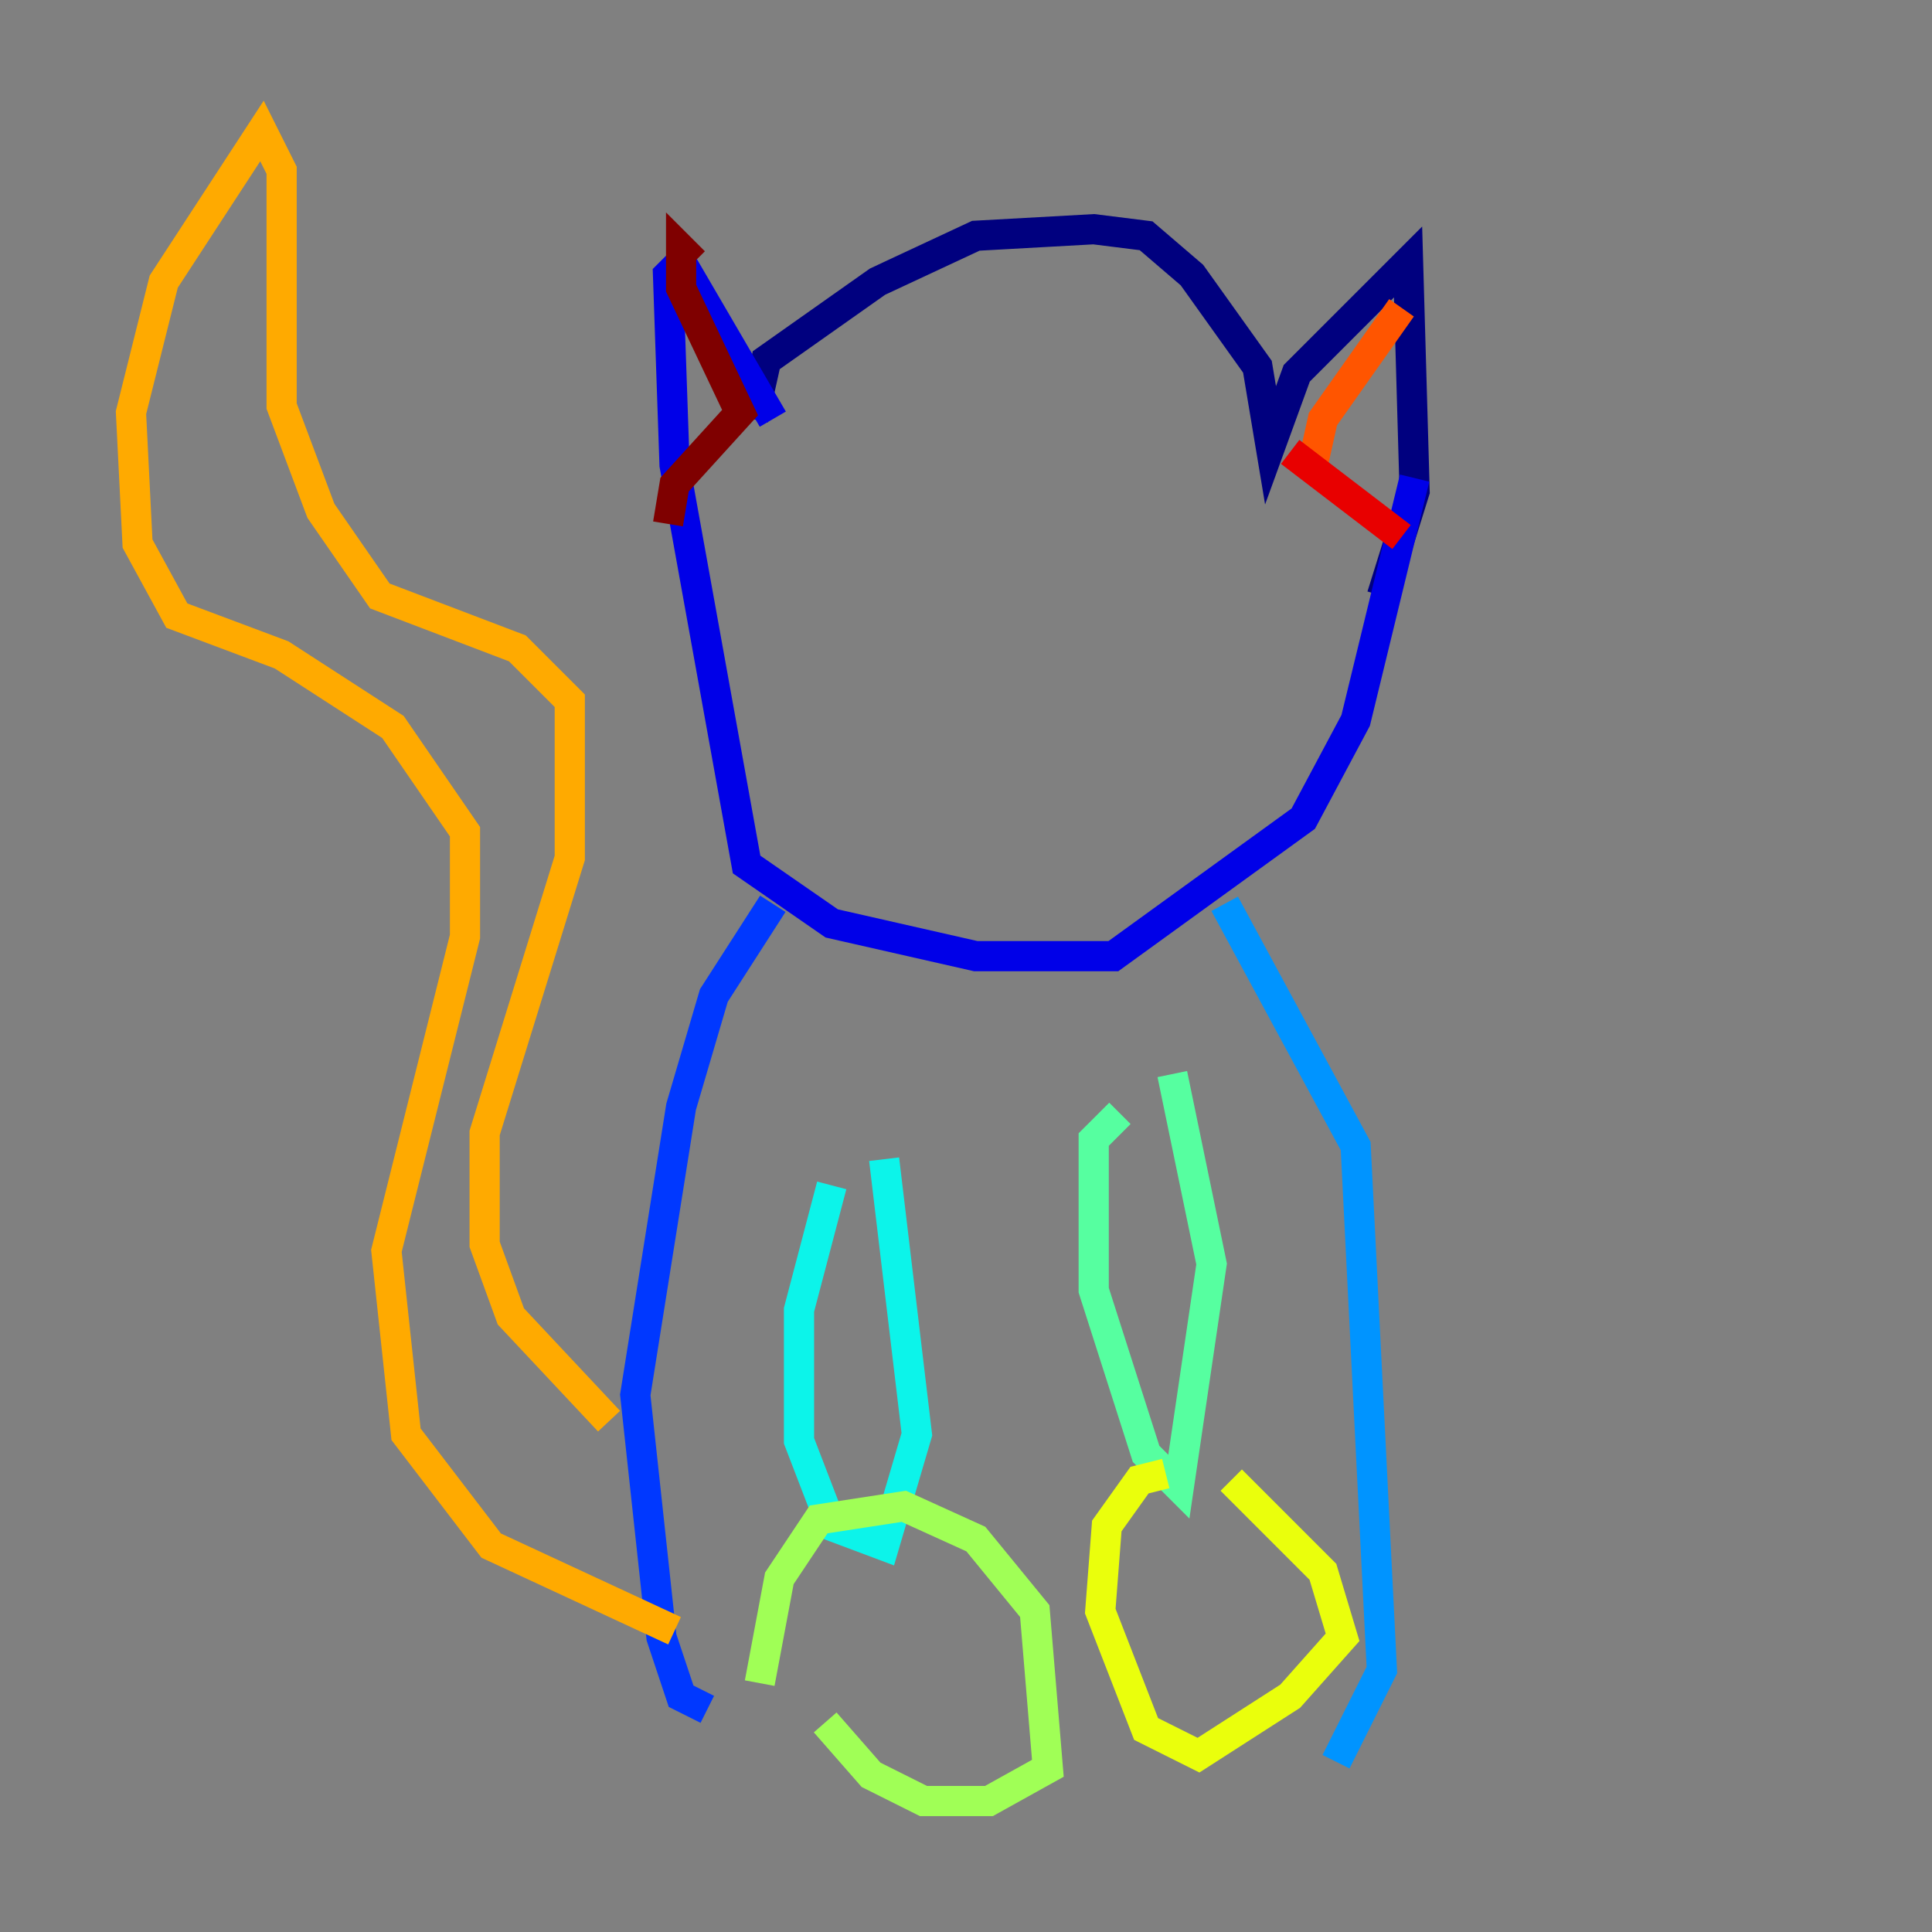 <?xml version="1.0" encoding="utf-8" ?>
<svg baseProfile="tiny" height="128" version="1.2" viewBox="0,0,128,128" width="128" xmlns="http://www.w3.org/2000/svg" xmlns:ev="http://www.w3.org/2001/xml-events" xmlns:xlink="http://www.w3.org/1999/xlink"><rect x="0" y="0" width="128" height="128" fill="#808080" stroke="none"/><defs /><polyline fill="none" points="49.898,27.77 50.766,23.864 58.142,18.658 64.651,15.62 72.461,15.186 75.932,15.62 78.969,18.224 83.308,24.298 84.176,29.505 85.912,24.732 93.288,17.356 93.722,32.542 91.552,39.485" stroke="#00007f" stroke-width="2" /><polyline fill="none" points="51.2,27.77 45.125,17.356 44.258,18.224 44.691,30.807 49.464,57.275 55.105,61.18 64.651,63.349 73.763,63.349 86.346,54.237 89.817,47.729 93.722,31.675" stroke="#0000e8" stroke-width="2" /><polyline fill="none" points="51.2,59.878 47.295,65.953 45.125,73.329 42.088,92.42 43.824,108.475 45.125,112.38 46.861,113.248" stroke="#0038ff" stroke-width="2" /><polyline fill="none" points="81.139,59.878 89.817,75.932 91.552,110.644 88.515,116.719" stroke="#0094ff" stroke-width="2" /><polyline fill="none" points="55.105,78.536 52.936,86.78 52.936,95.458 55.105,101.098 58.576,102.4 60.746,95.024 58.576,76.8" stroke="#0cf4ea" stroke-width="2" /><polyline fill="none" points="74.197,73.763 72.461,75.498 72.461,85.478 75.932,96.325 78.102,98.495 80.271,83.742 77.668,71.159" stroke="#56ffa0" stroke-width="2" /><polyline fill="none" points="50.332,111.512 51.634,104.57 54.237,100.664 59.878,99.797 64.651,101.966 68.556,106.739 69.424,117.153 65.519,119.322 61.18,119.322 57.709,117.586 54.671,114.115" stroke="#a0ff56" stroke-width="2" /><polyline fill="none" points="77.234,97.627 75.498,98.061 73.329,101.098 72.895,106.739 75.932,114.549 79.403,116.285 85.478,112.38 88.949,108.475 87.647,104.136 81.573,98.061" stroke="#eaff0c" stroke-width="2" /><polyline fill="none" points="44.691,108.041 32.542,102.4 26.902,95.024 25.6,82.875 30.807,62.047 30.807,55.105 26.034,48.163 18.658,43.39 11.715,40.786 9.112,36.014 8.678,27.336 10.848,18.658 17.356,8.678 18.658,11.281 18.658,26.902 21.261,33.844 25.166,39.485 34.278,42.956 37.749,46.427 37.749,56.841 32.108,75.064 32.108,82.441 33.844,87.214 40.352,94.156" stroke="#ffaa00" stroke-width="2" /><polyline fill="none" points="86.78,31.675 87.647,27.77 92.854,20.393" stroke="#ff5500" stroke-width="2" /><polyline fill="none" points="85.478,29.939 92.854,35.58" stroke="#e80000" stroke-width="2" /><polyline fill="none" points="45.993,17.356 45.125,16.488 45.125,19.091 49.031,27.336 44.691,32.108 44.258,34.712" stroke="#7f0000" stroke-width="2" /></svg>